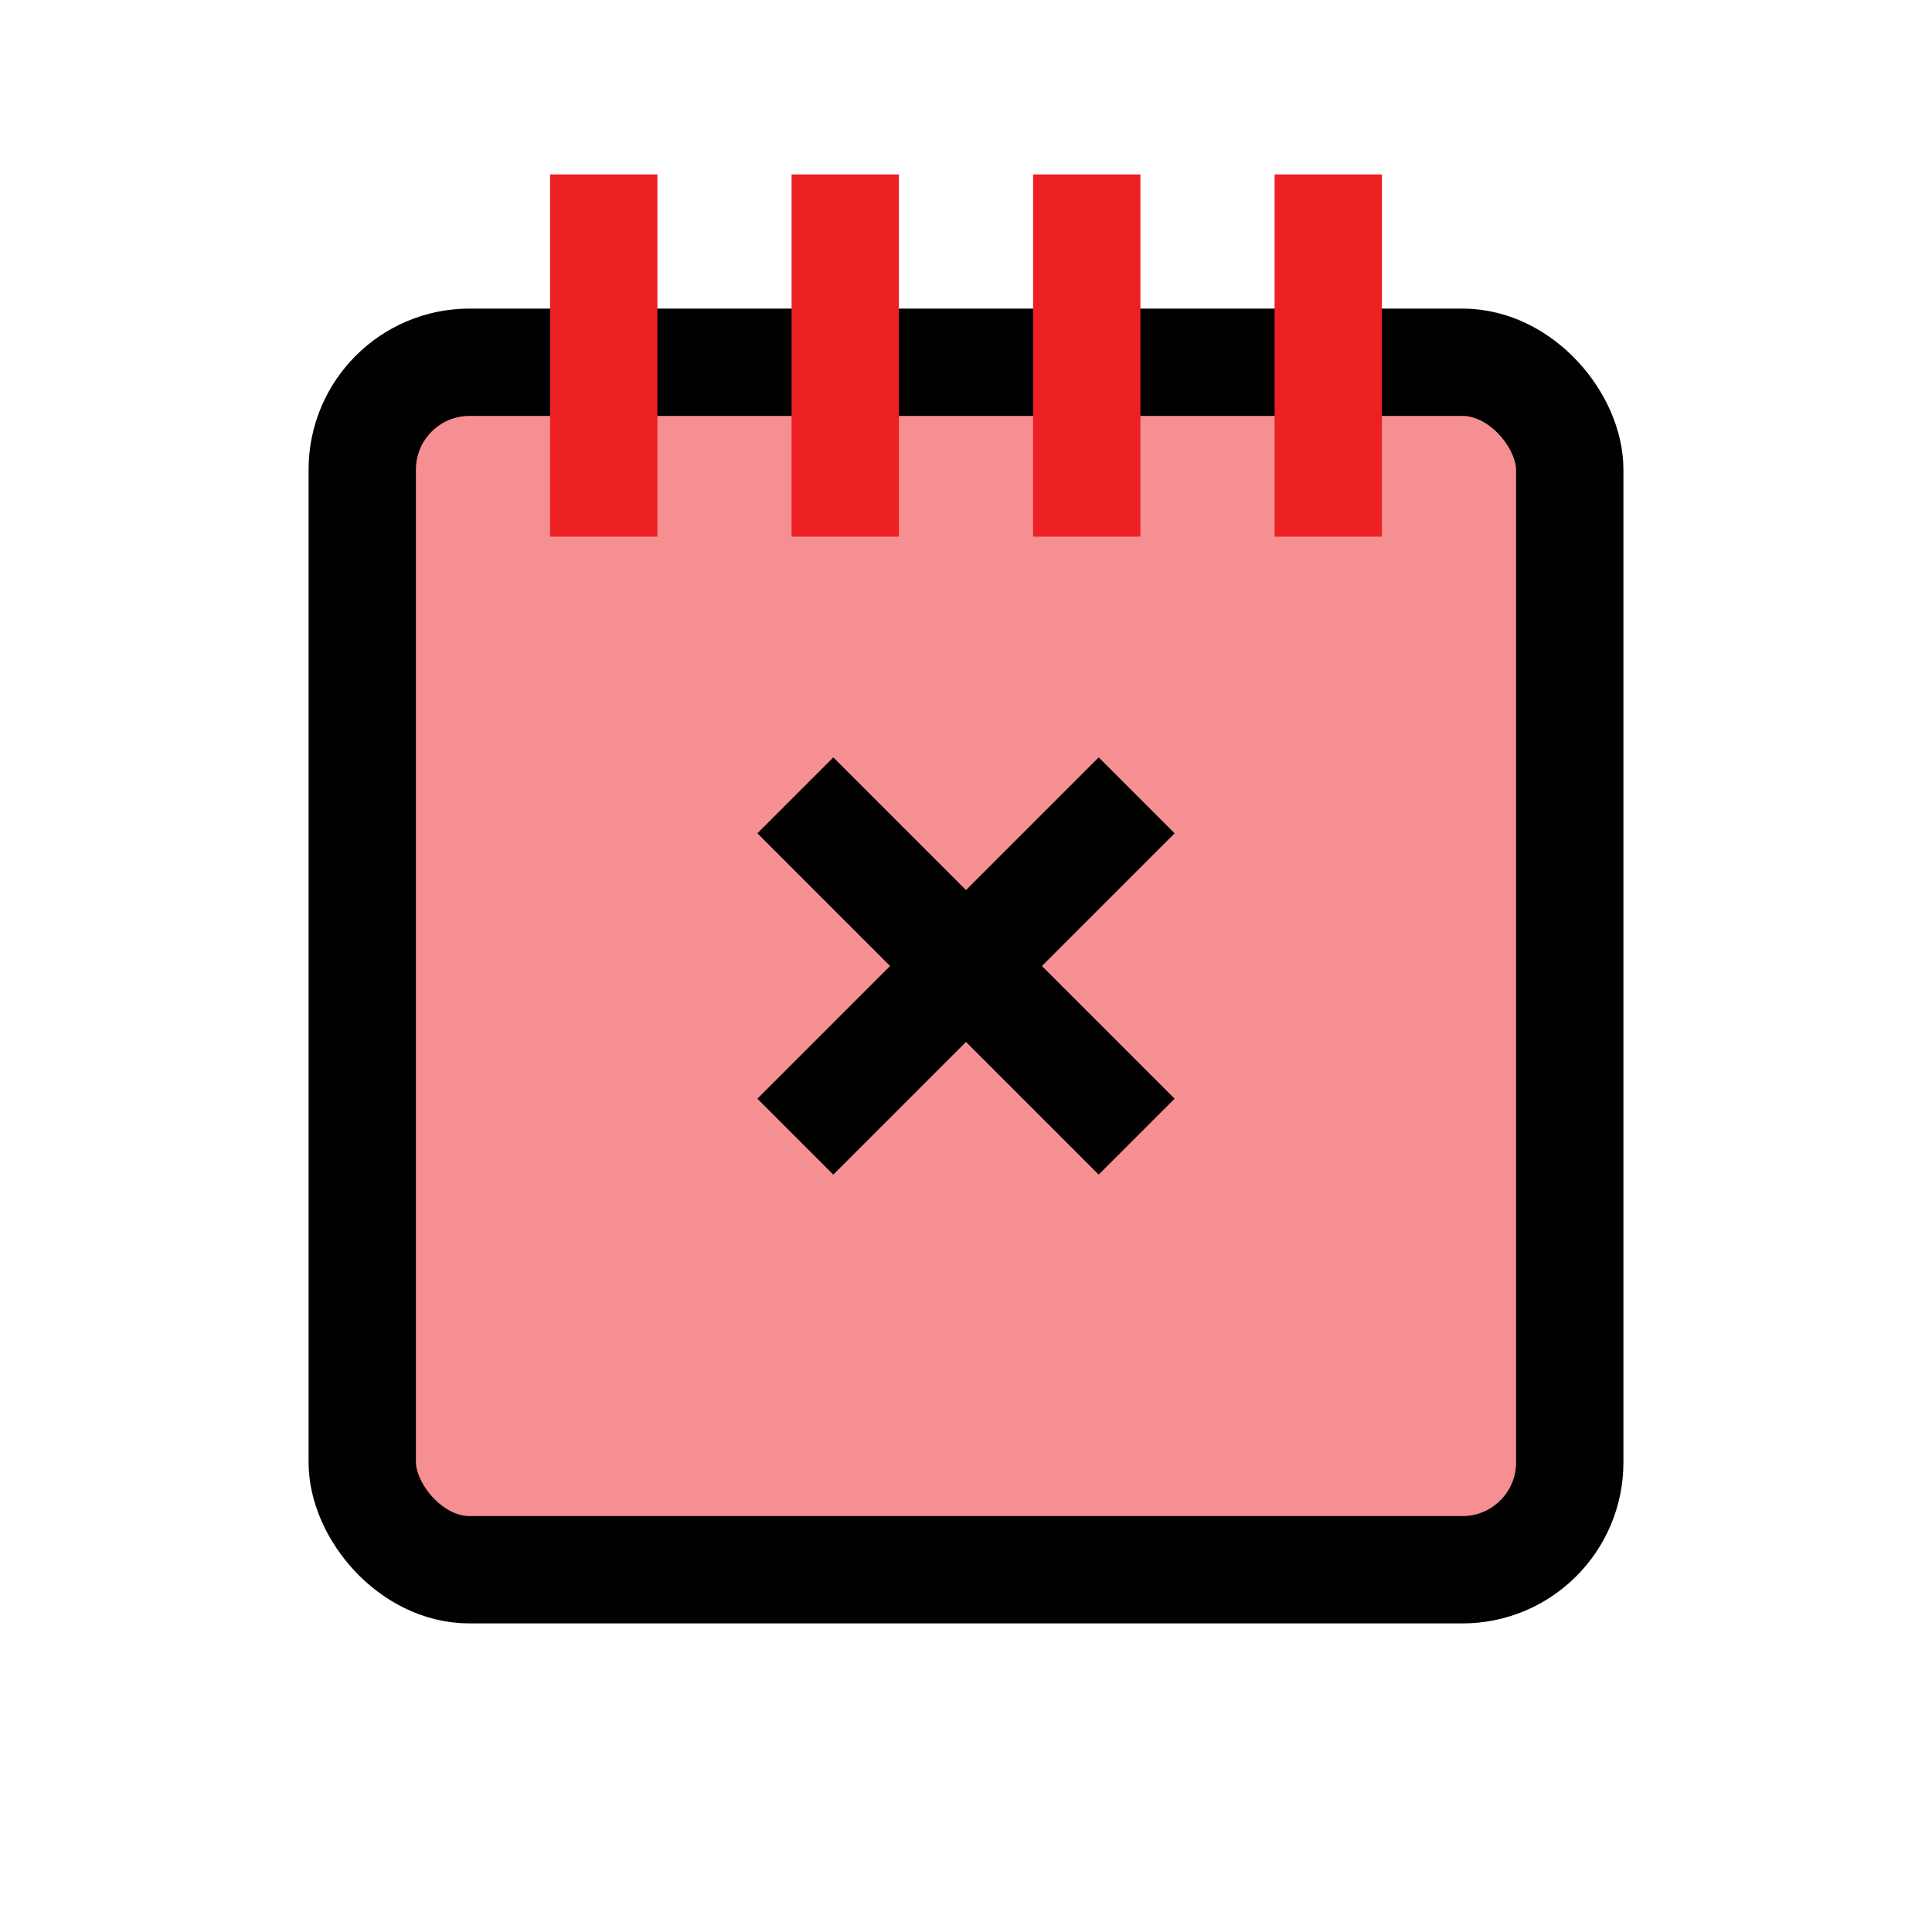 <?xml version="1.0" encoding="UTF-8"?>
<svg id="Layer_1" data-name="Layer 1" xmlns="http://www.w3.org/2000/svg" viewBox="0 0 72 72">
  <defs>
    <style>
      .cls-1 {
        fill: #010101;
        stroke: #ed2024;
      }

      .cls-1, .cls-2, .cls-3 {
        stroke-miterlimit: 10;
        stroke-width: 4px;
      }

      .cls-2 {
        stroke-linecap: round;
      }

      .cls-2, .cls-3 {
        fill: none;
        stroke: #010101;
      }

      .cls-4 {
        opacity: .5;
      }

      .cls-5 {
        fill: #ed2024;
        stroke-width: 0px;
      }
    </style>
  </defs>
  <g class="cls-4">
    <rect class="cls-5" x="13.5" y="13.5" width="45" height="45" rx="4" ry="4"/>
  </g>
  <line class="cls-3" x1="29.64" y1="29.64" x2="42.36" y2="42.36"/>
  <line class="cls-3" x1="42.36" y1="29.64" x2="29.64" y2="42.36"/>
  <rect class="cls-2" x="13.5" y="13.5" width="45" height="45" rx="4" ry="4"/>
  <line class="cls-1" x1="22.5" y1="6.5" x2="22.5" y2="20"/>
  <line class="cls-1" x1="31.5" y1="6.5" x2="31.5" y2="20"/>
  <line class="cls-1" x1="40.5" y1="6.5" x2="40.5" y2="20"/>
  <line class="cls-1" x1="49.5" y1="6.5" x2="49.5" y2="20"/>
</svg>